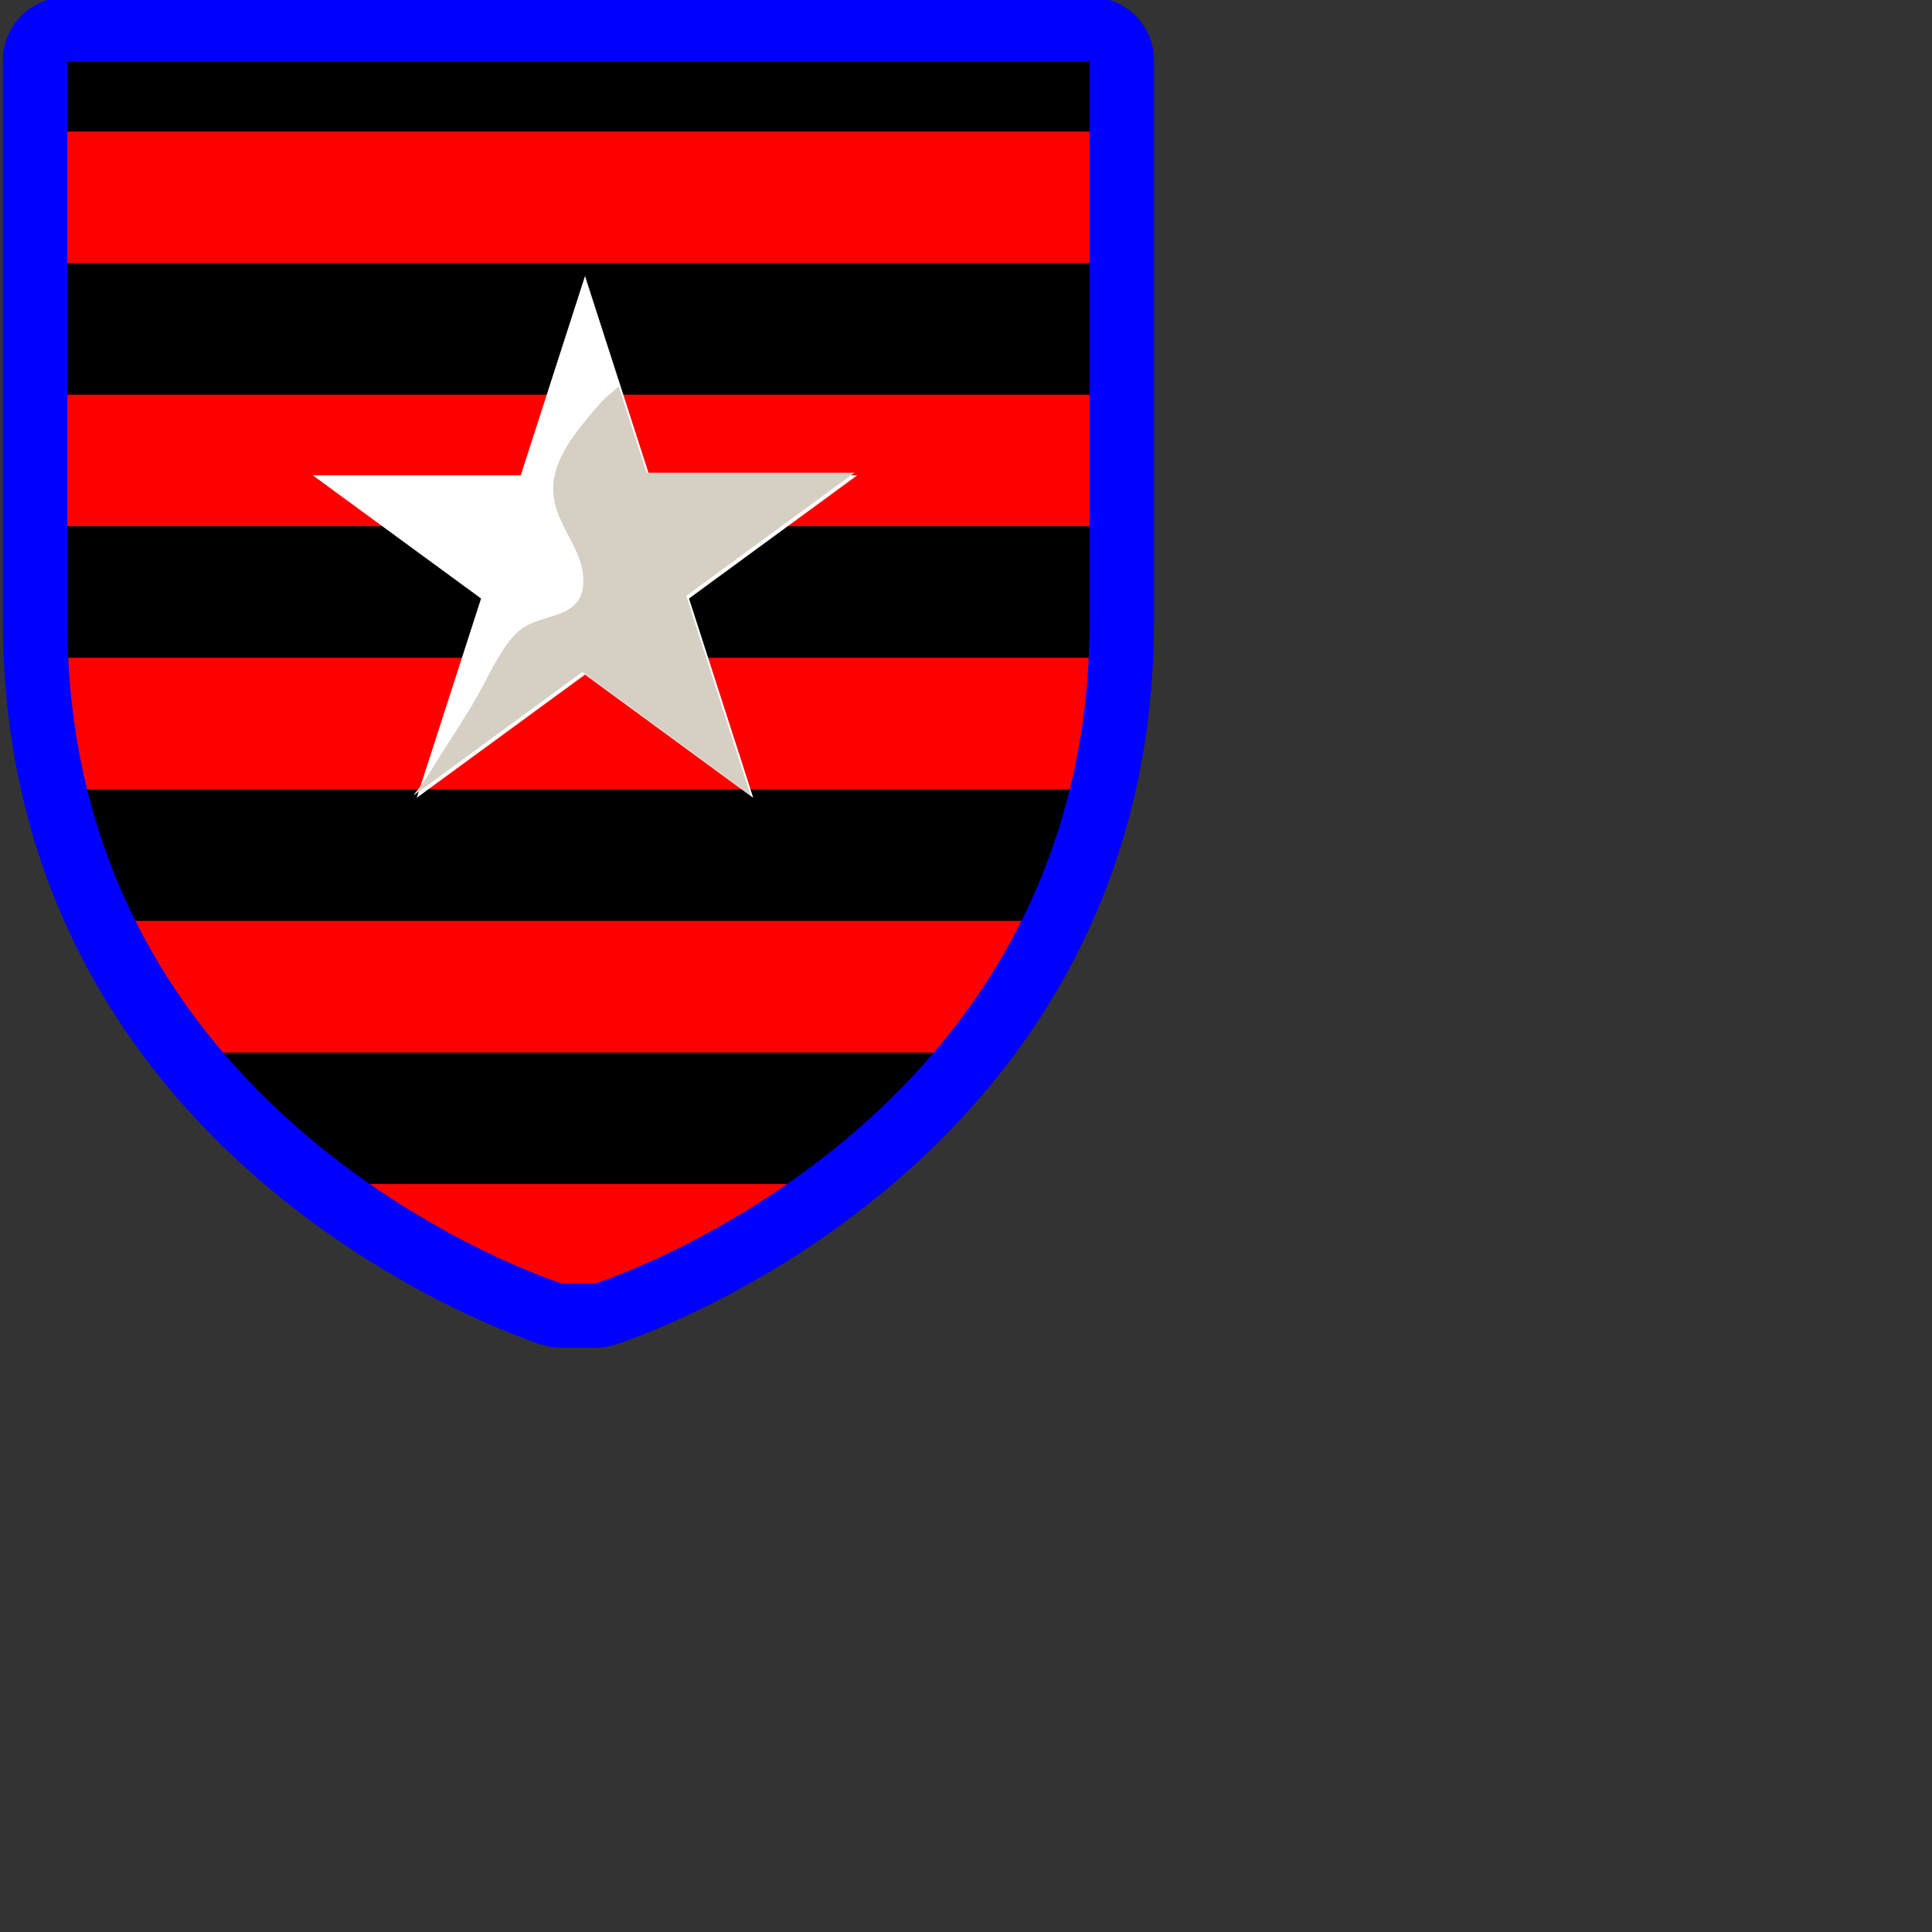 <svg width="12in" height="12in" viewBox="0 0 210 210" version="1.1" xmlns="http://www.w3.org/2000/svg" xmlns:xlink="http://www.w3.org/1999/xlink">

    <rect x="0" y="0" width="210" height="210" fill="#333333" stroke="none"/>

    <defs>
        <clipPath id="escudo">
            <path id="Fill-1" d="m61,143c-0.328,0 -0.654,-0.047 -0.968,-0.145c-0.56,-0.174 -56.219,-17.909 -56.219,-75.417l0,-60.886c0,-1.849 1.487,-3.349 3.323,-3.349l111.479,0c1.837,0 3.323,1.5 3.323,3.349l0,60.886c0,57.508 -55.661,75.243 -56.224,75.417c-0.315,0.098 -0.64,0.145 -0.968,0.145l-3.746,0z" />
        </clipPath>
    </defs>

    <path id="Fill-1" d="m61,143c-0.328,0 -0.654,-0.047 -0.968,-0.145c-0.56,-0.174 -56.219,-17.909 -56.219,-75.417l0,-60.886c0,-1.849 1.487,-3.349 3.323,-3.349l111.479,0c1.837,0 3.323,1.5 3.323,3.349l0,60.886c0,57.508 -55.661,75.243 -56.224,75.417c-0.315,0.098 -0.64,0.145 -0.968,0.145l-3.746,0z" fill="#FF0000"/>

    <g id="Listras" fill="#000000" x="0" clip-path="url(#escudo)">
        <rect width="100%" height="14.3" y="0"/>
        <rect width="100%" height="14.3" y="28.6"/>
        <rect width="100%" height="14.3" y="57.2"/>
        <rect width="100%" height="14.3" y="85.8"/>
        <rect width="100%" height="14.3" y="114.4"/>
    </g>

    <path id="Fill-1" d="m61,143c-0.328,0 -0.654,-0.047 -0.968,-0.145c-0.56,-0.174 -56.219,-17.909 -56.219,-75.417l0,-60.886c0,-1.849 1.487,-3.349 3.323,-3.349l111.479,0c1.837,0 3.323,1.5 3.323,3.349l0,60.886c0,57.508 -55.661,75.243 -56.224,75.417c-0.315,0.098 -0.64,0.145 -0.968,0.145l-3.746,0z" fill="none" stroke="#0000FF" stroke-width="7" />

    <g id="escudo-adorno" transform="translate(-12, -20)">
        <path d="M75.59,50 L82.575,71.667 L105.177,71.667 L86.893,85.055 L93.876,106.72 L75.59,93.329 L57.294,106.72 L64.289,85.055 L46,71.667 L68.602,71.667 L75.59,50 Z" fill="#FFFFFF"></path>
        <path d="M82.28,71.381 L79.256,62 C78.468,62.674 77.692,63.306 77.327,63.728 C75.295,66.106 72.725,68.892 72.211,72.093 C71.505,76.52 75.517,79.233 75.408,83.287 C75.304,87.239 71.201,86.632 68.813,88.264 C66.795,89.641 65.206,93.314 63.979,95.495 C62.286,98.491 60.319,101.288 58.549,104.24 C58.225,104.784 57.671,105.492 57.055,106.273 L57,106.434 L75.295,93.043 L93.582,106.434 L86.596,84.77 L104.883,71.381 L82.28,71.381 Z" fill="#D6CFC4"></path>
    </g>
</svg>
